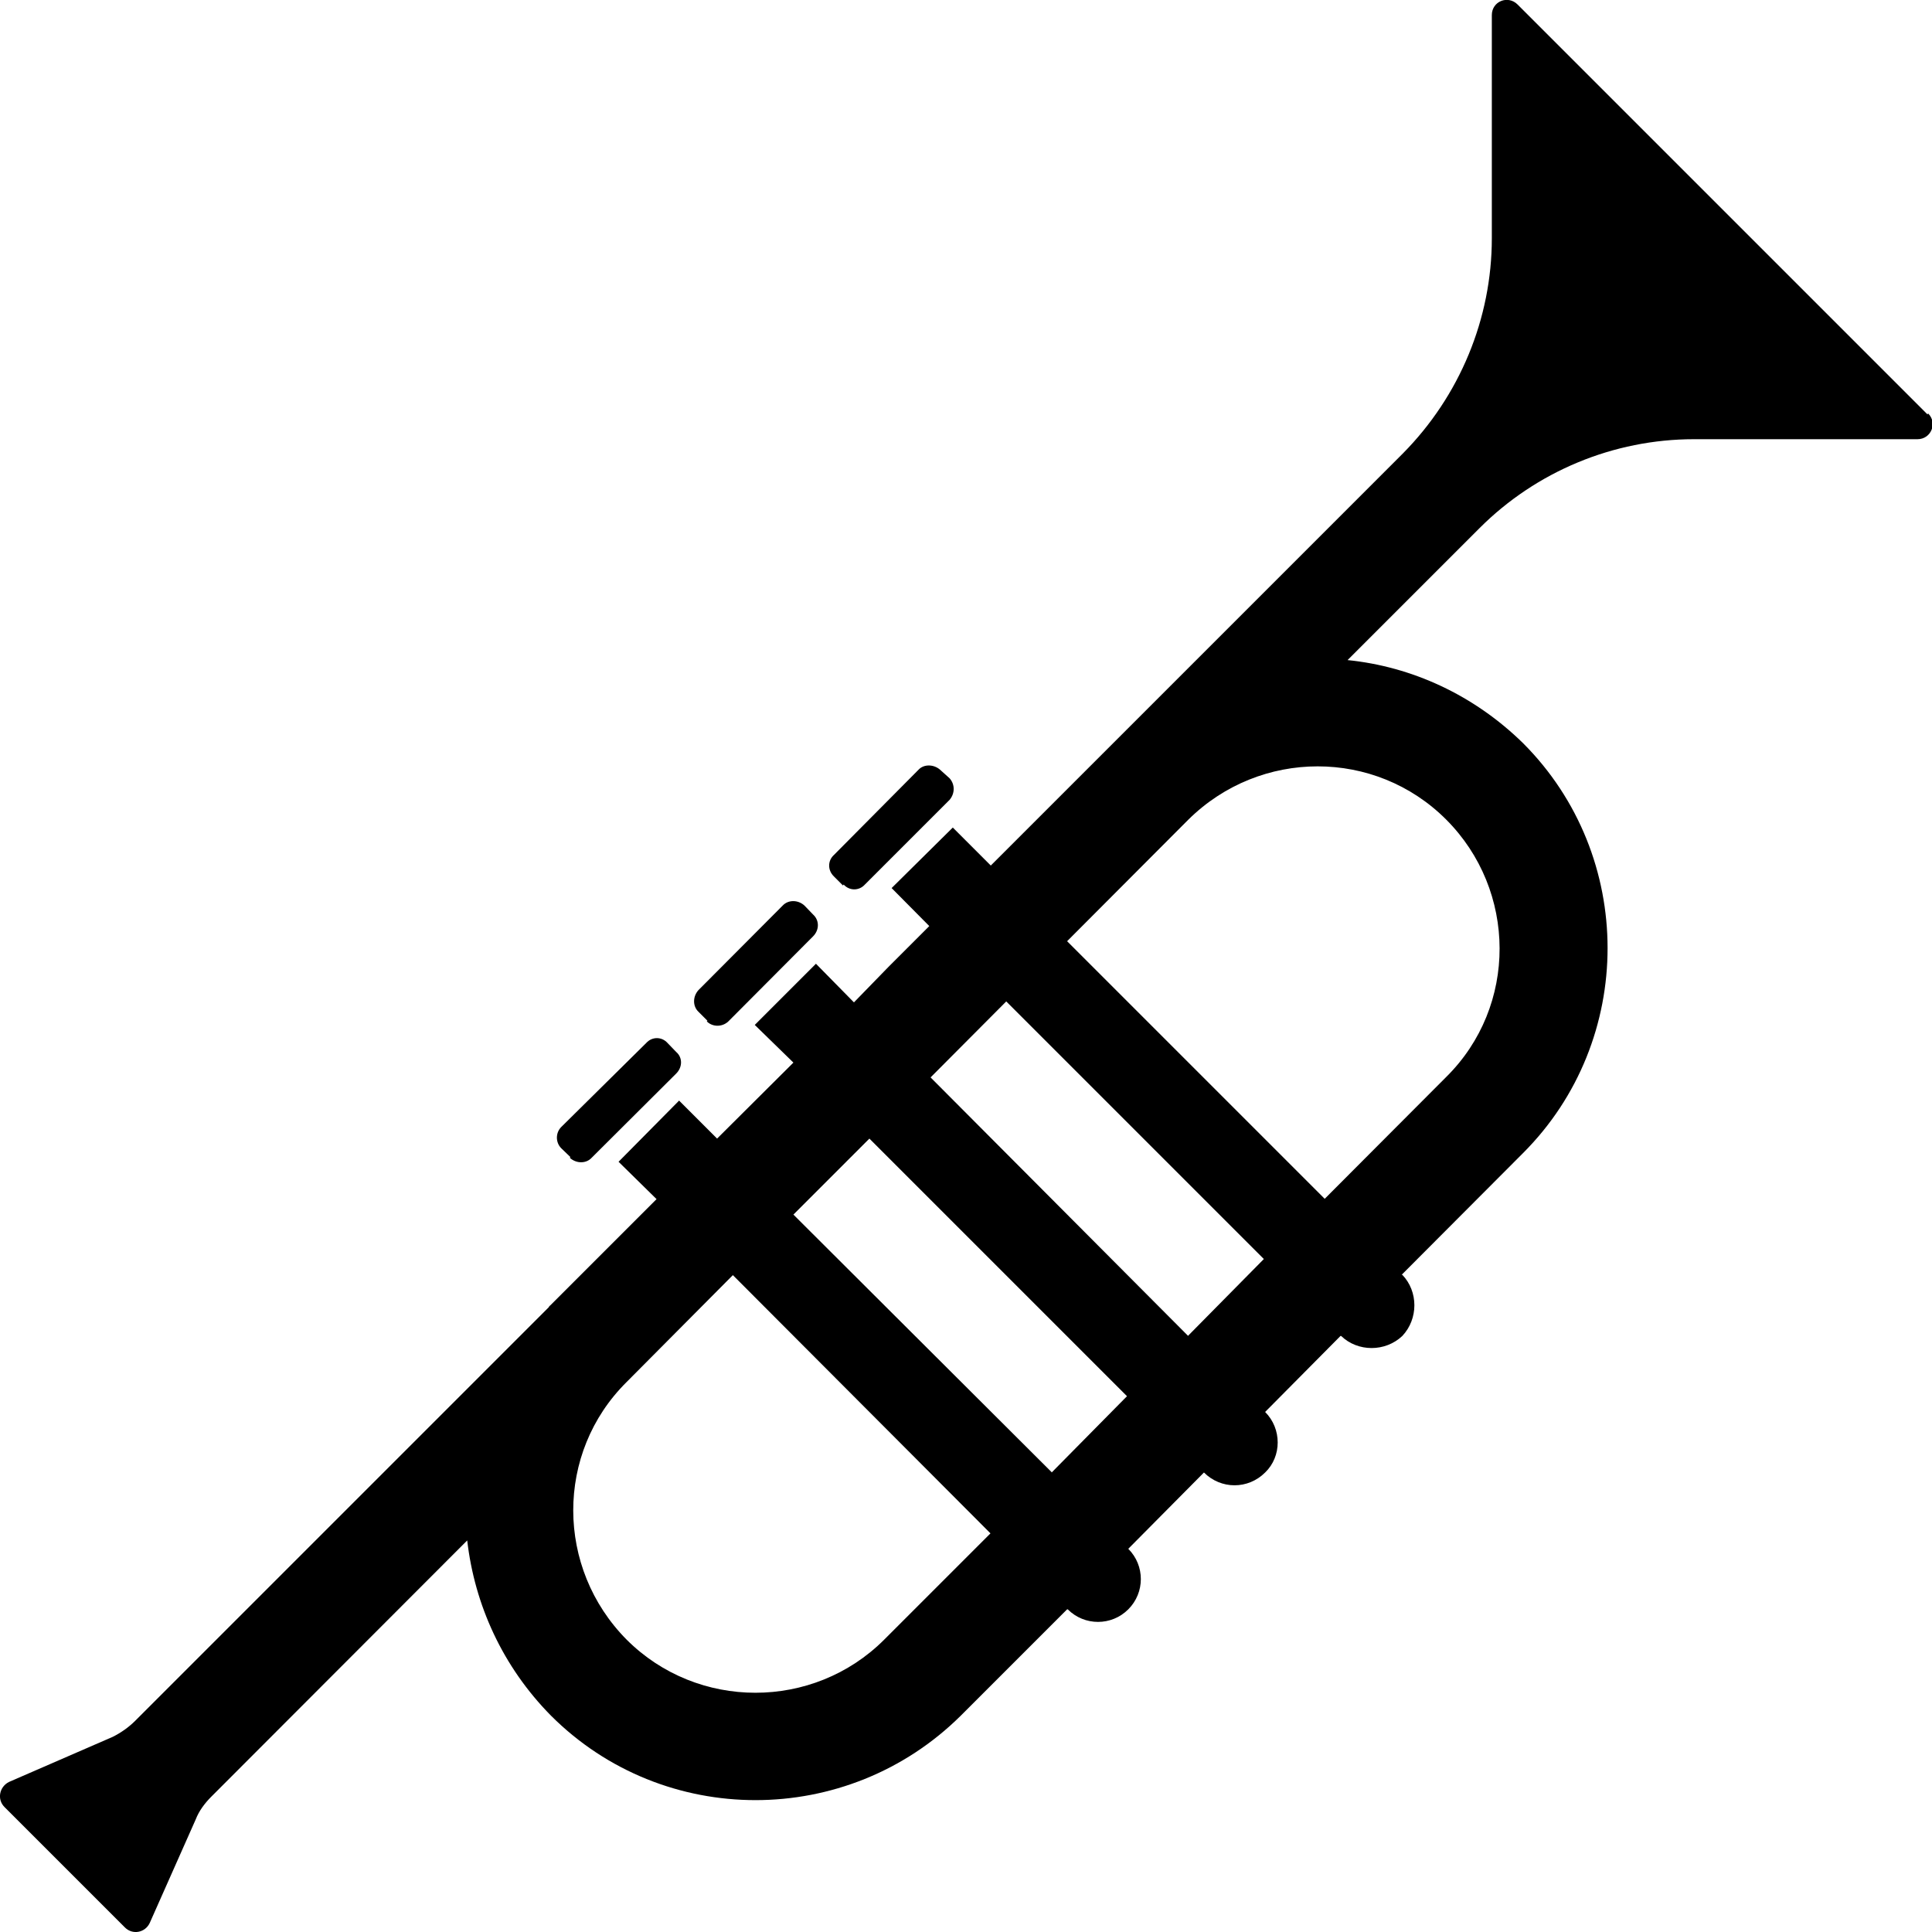 <svg height="60" width="60" xmlns="http://www.w3.org/2000/svg"><path d="m59.86 12.87-12.73-12.73c-.3-.3-.8-.1-.8.33v6.93c0 2.5-1 4.9-2.76 6.68l-12.8 12.8-1.18-1.18-1.9 1.88 1.17 1.18-1.27 1.27-1.07 1.1-1.18-1.2-1.9 1.9 1.2 1.17-2.37 2.36-1.18-1.18-1.88 1.9 1.18 1.16-3.3 3.3c-.03.02-.04.04-.05.06l-12.84 12.84c-.2.2-.44.37-.7.5l-3.22 1.4c-.3.15-.38.54-.14.78l3.74 3.74c.24.24.63.16.77-.14l1.43-3.22c.1-.26.28-.5.48-.7l7.95-7.96c.23 2 1.1 3.92 2.6 5.44 3.5 3.5 9.2 3.5 12.73 0l3.3-3.3h.02c.52.52 1.36.52 1.88 0s.52-1.36 0-1.88l2.35-2.37c.53.53 1.37.53 1.9 0 .52-.5.52-1.36 0-1.88l2.34-2.36h.02c.52.5 1.37.5 1.9 0 .5-.53.5-1.38 0-1.9h-.02l3.74-3.75s.02-.02.03-.03c3.5-3.5 3.5-9.23 0-12.73-1.53-1.5-3.46-2.38-5.45-2.58l4.1-4.1c1.76-1.76 4.16-2.76 6.66-2.76h6.94c.42 0 .63-.5.33-.8zm-32.4 38.05c-2.2 2.2-5.8 2.2-8 0-2.2-2.22-2.22-5.8 0-8l3.3-3.32 8 8.02zm5.2-5.2-8.02-8 2.36-2.36 8 8-2.34 2.37zm4.24-4.23-8-8.03 2.35-2.36 8 8-2.35 2.38zm8-8.03-3.76 3.77-8-8 3.77-3.78c2.23-2.2 5.8-2.2 8 0s2.23 5.8 0 8zm-27.2 2.5c.2.18.5.18.67 0l2.63-2.62c.2-.2.2-.5 0-.67l-.27-.28c-.18-.2-.48-.2-.66 0l-2.64 2.61c-.18.18-.18.48 0 .66l.28.27zm4.25-4.24c.18.18.48.18.67 0l2.63-2.64c.2-.2.2-.5 0-.68l-.27-.28c-.2-.18-.5-.18-.67 0l-2.62 2.63c-.18.2-.18.5 0 .67l.28.28zm4.25-4.25c.18.2.48.2.66 0l2.63-2.63c.17-.2.17-.48 0-.67l-.3-.27c-.2-.17-.5-.17-.66 0l-2.63 2.65c-.2.18-.2.48 0 .67l.28.28z"/></svg>